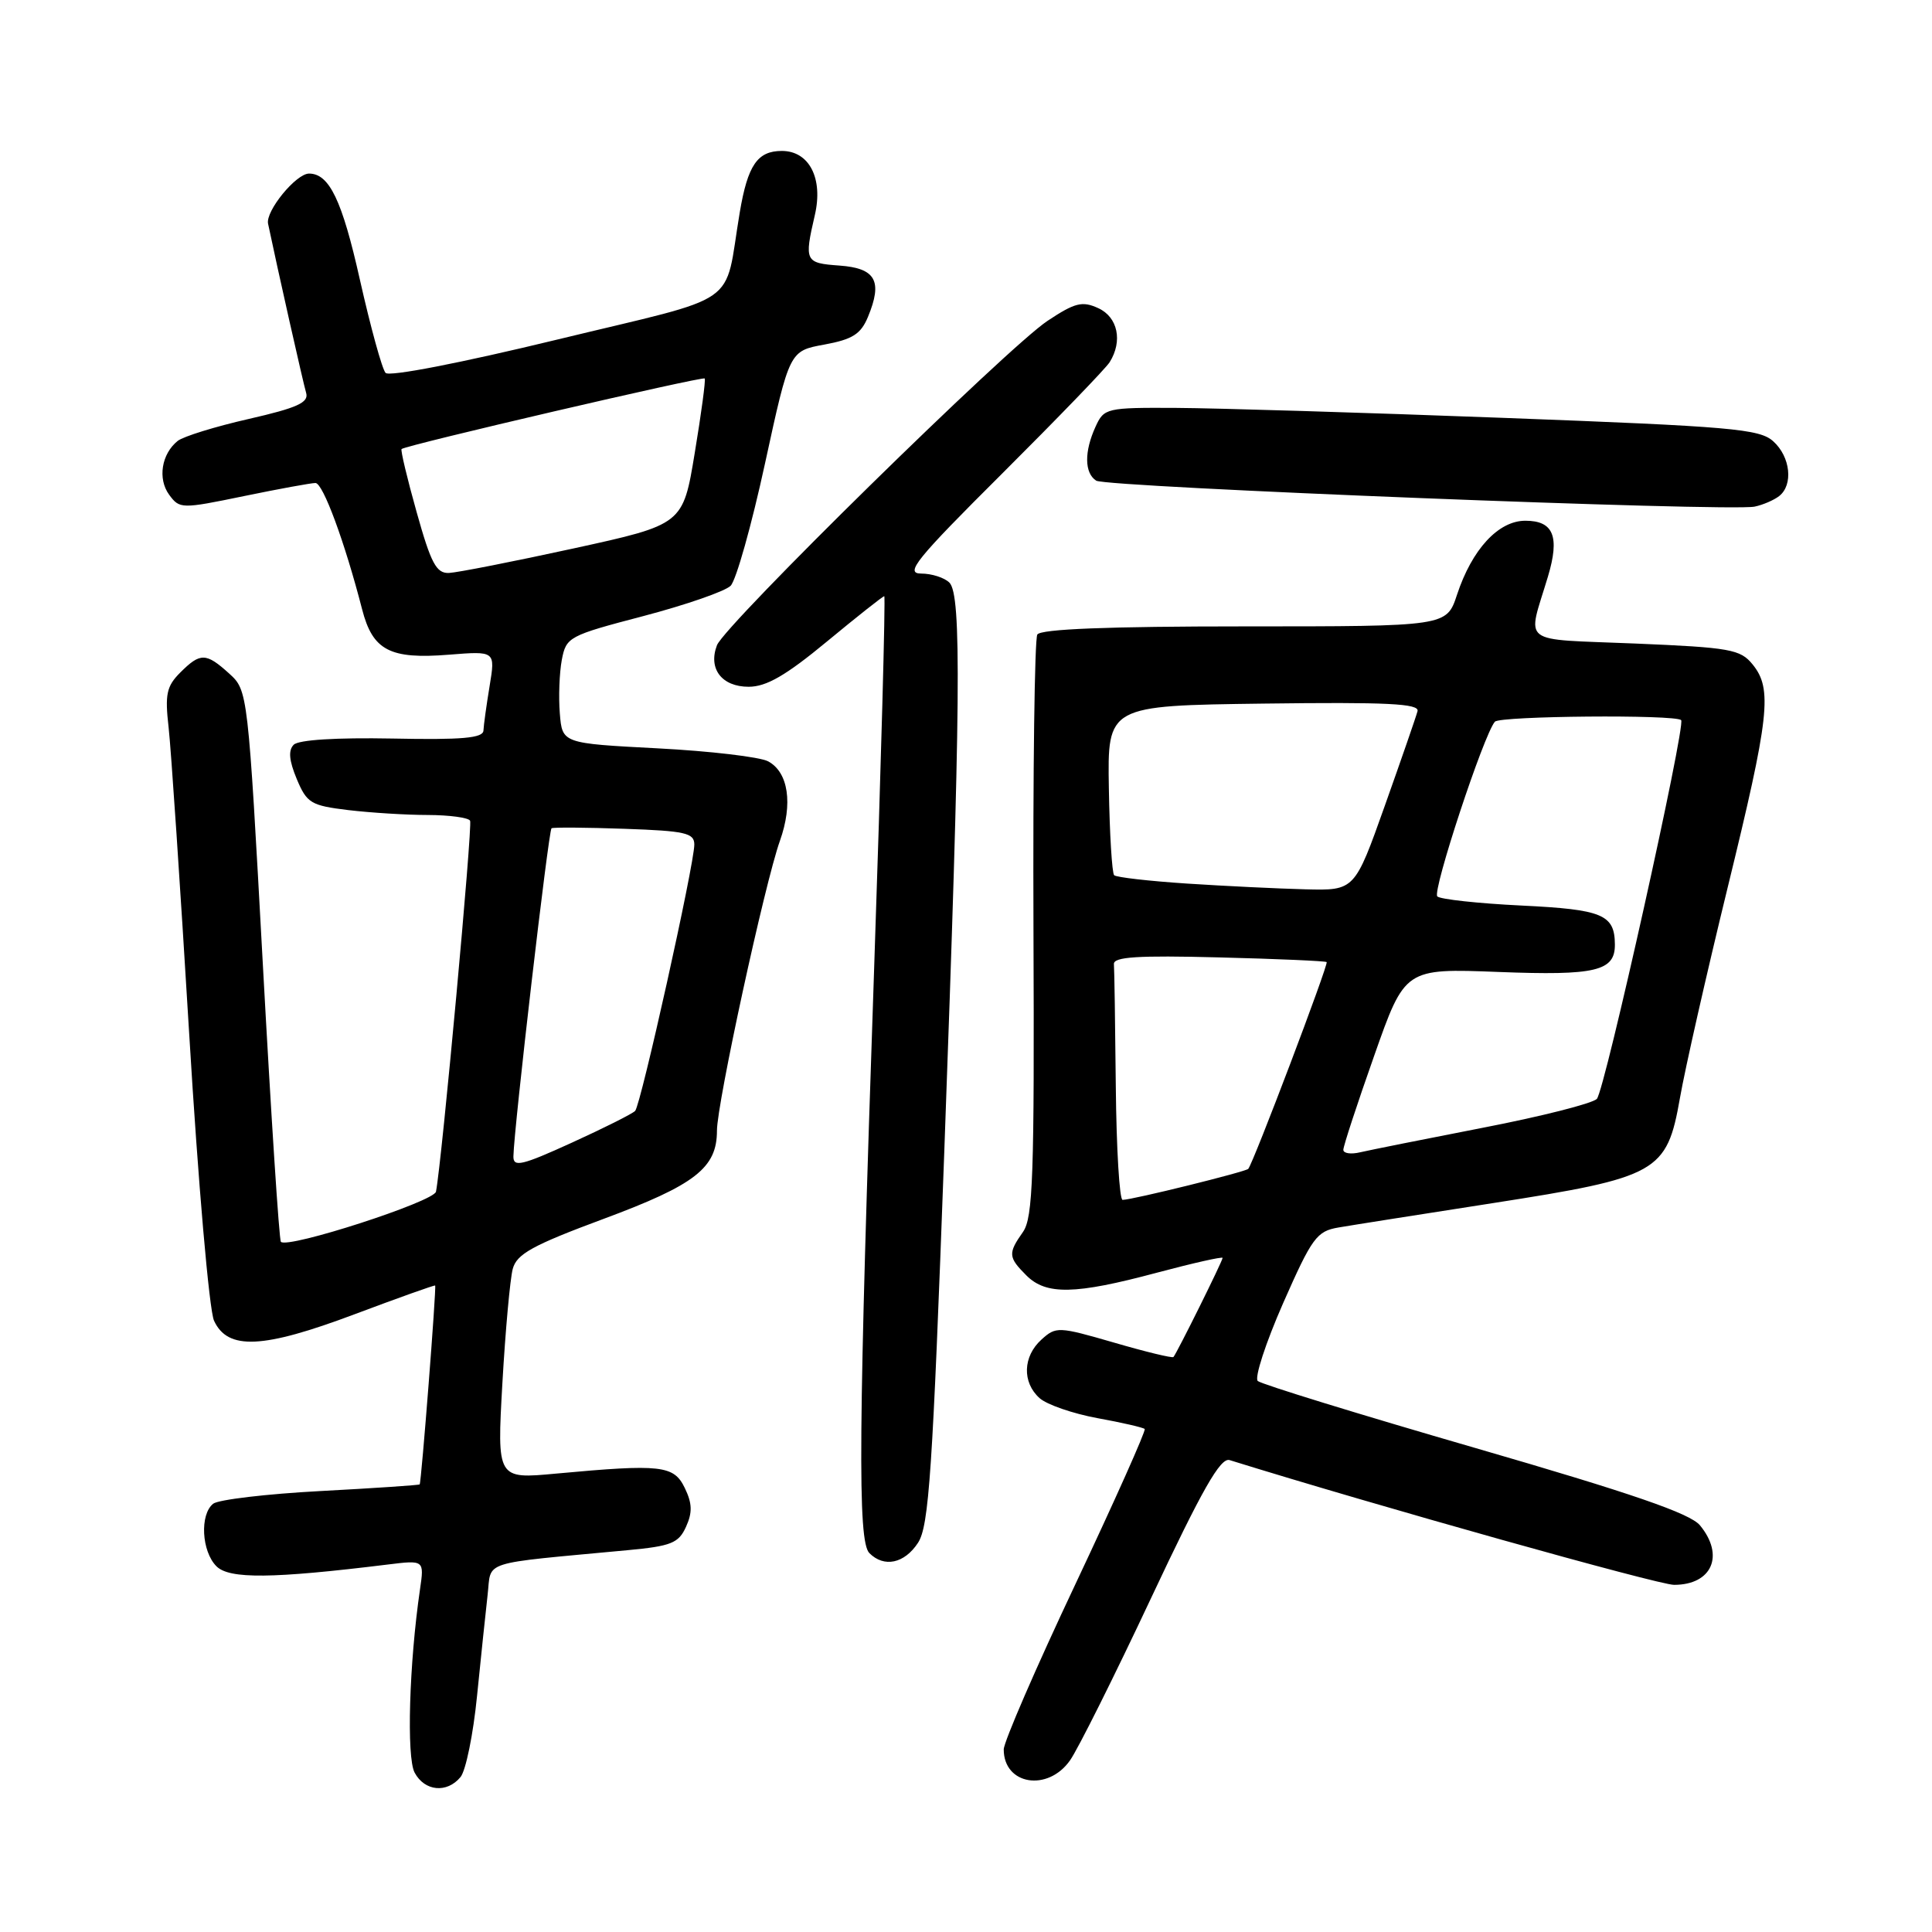 <?xml version="1.0" encoding="UTF-8" standalone="no"?>
<!DOCTYPE svg PUBLIC "-//W3C//DTD SVG 1.1//EN" "http://www.w3.org/Graphics/SVG/1.1/DTD/svg11.dtd" >
<svg xmlns="http://www.w3.org/2000/svg" xmlns:xlink="http://www.w3.org/1999/xlink" version="1.1" viewBox="0 0 256 256">
 <g >
 <path fill="currentColor"
d=" M 61.02 235.47 C 61.72 234.63 62.71 229.79 63.21 224.72 C 63.72 219.65 64.35 213.63 64.61 211.34 C 65.15 206.69 63.34 207.27 83.14 205.41 C 88.93 204.87 89.92 204.48 90.90 202.31 C 91.76 200.42 91.73 199.21 90.74 197.17 C 89.29 194.16 87.63 193.97 73.67 195.26 C 65.85 195.99 65.85 195.99 66.57 183.26 C 66.97 176.26 67.59 169.46 67.94 168.14 C 68.47 166.16 70.55 165.01 79.97 161.51 C 92.12 157.00 95.00 154.76 95.00 149.82 C 95.00 146.21 101.33 117.07 103.34 111.42 C 105.09 106.51 104.47 102.32 101.78 100.88 C 100.69 100.30 94.10 99.52 87.15 99.16 C 74.50 98.50 74.50 98.50 74.18 94.54 C 74.00 92.37 74.12 89.17 74.44 87.45 C 75.02 84.40 75.34 84.23 85.26 81.63 C 90.88 80.15 96.08 78.35 96.81 77.62 C 97.54 76.89 99.59 69.59 101.37 61.40 C 104.61 46.50 104.61 46.50 109.22 45.66 C 112.96 44.97 114.06 44.28 115.01 41.99 C 116.98 37.23 116.04 35.54 111.24 35.19 C 106.66 34.86 106.55 34.64 107.97 28.50 C 109.10 23.64 107.23 20.00 103.60 20.00 C 100.37 20.00 99.08 21.87 98.02 28.15 C 95.86 40.94 98.68 38.97 73.86 44.99 C 60.99 48.11 51.57 49.94 51.09 49.41 C 50.63 48.91 49.10 43.34 47.68 37.03 C 45.33 26.53 43.63 23.00 40.95 23.00 C 39.23 23.00 35.17 27.96 35.52 29.64 C 36.74 35.48 40.17 50.74 40.57 52.08 C 40.93 53.34 39.37 54.05 32.97 55.51 C 28.53 56.52 24.30 57.83 23.55 58.42 C 21.40 60.14 20.87 63.44 22.41 65.55 C 23.80 67.44 24.02 67.45 32.30 65.74 C 36.95 64.78 41.23 64.00 41.80 64.00 C 42.80 64.00 45.69 71.85 47.98 80.73 C 49.38 86.19 51.67 87.38 59.49 86.75 C 65.64 86.26 65.64 86.26 64.88 90.88 C 64.46 93.42 64.09 96.08 64.06 96.80 C 64.01 97.80 61.27 98.05 51.99 97.86 C 44.57 97.72 39.57 98.03 38.92 98.68 C 38.18 99.42 38.30 100.77 39.32 103.22 C 40.66 106.42 41.19 106.74 46.14 107.34 C 49.09 107.69 53.84 107.99 56.69 107.99 C 59.55 108.00 62.07 108.34 62.29 108.75 C 62.64 109.39 58.55 153.90 57.77 157.90 C 57.52 159.22 38.15 165.49 37.22 164.55 C 36.99 164.33 35.92 147.80 34.83 127.82 C 32.85 91.57 32.84 91.50 30.37 89.25 C 27.30 86.47 26.55 86.45 23.88 89.12 C 22.07 90.93 21.84 92.01 22.34 96.37 C 22.66 99.19 23.89 117.47 25.07 137.00 C 26.26 156.81 27.72 173.60 28.36 175.00 C 30.18 178.94 34.82 178.72 47.00 174.14 C 52.78 171.97 57.57 170.26 57.66 170.34 C 57.85 170.53 55.83 196.41 55.61 196.69 C 55.52 196.79 49.62 197.19 42.48 197.57 C 35.34 197.95 28.94 198.71 28.25 199.25 C 26.45 200.68 26.71 205.57 28.68 207.54 C 30.39 209.25 36.08 209.19 51.36 207.31 C 56.22 206.71 56.22 206.71 55.65 210.61 C 54.22 220.40 53.85 232.85 54.94 234.88 C 56.26 237.36 59.22 237.65 61.02 235.47 Z  M 141.79 233.25 C 142.85 231.74 147.68 222.06 152.53 211.74 C 159.31 197.32 161.72 193.09 162.93 193.47 C 182.22 199.47 219.74 210.00 221.82 210.00 C 226.85 210.00 228.55 206.10 225.25 202.11 C 223.95 200.54 216.27 197.89 195.50 191.87 C 180.10 187.41 167.12 183.41 166.66 182.99 C 166.20 182.57 167.71 177.94 170.01 172.70 C 173.85 163.99 174.47 163.14 177.35 162.65 C 179.08 162.35 188.29 160.90 197.81 159.42 C 219.69 156.01 220.87 155.35 222.60 145.50 C 223.27 141.65 226.11 129.12 228.91 117.66 C 234.48 94.88 234.88 91.30 232.23 88.04 C 230.61 86.04 229.27 85.80 216.64 85.27 C 201.10 84.62 202.36 85.59 205.11 76.40 C 206.70 71.09 205.85 69.00 202.12 69.00 C 198.54 69.00 195.05 72.78 193.06 78.81 C 191.68 83.00 191.68 83.00 164.90 83.00 C 146.87 83.00 137.90 83.35 137.45 84.08 C 137.09 84.67 136.86 102.22 136.94 123.09 C 137.07 155.87 136.88 161.33 135.55 163.24 C 133.55 166.08 133.59 166.59 136.00 169.00 C 138.62 171.62 142.46 171.54 153.25 168.65 C 158.06 167.37 162.00 166.48 162.00 166.68 C 162.00 167.09 155.94 179.30 155.49 179.81 C 155.34 179.98 151.79 179.12 147.61 177.90 C 140.25 175.77 139.93 175.75 138.00 177.50 C 135.53 179.73 135.42 183.17 137.75 185.26 C 138.71 186.12 142.16 187.31 145.41 187.91 C 148.66 188.50 151.48 189.15 151.68 189.35 C 151.87 189.54 147.75 198.77 142.52 209.86 C 137.28 220.95 133.00 230.83 133.00 231.81 C 133.00 236.51 138.84 237.46 141.79 233.25 Z  M 121.64 204.43 C 123.09 202.21 123.57 195.10 125.12 152.68 C 127.30 92.87 127.43 78.83 125.80 77.20 C 125.14 76.54 123.45 76.00 122.05 76.00 C 119.86 75.99 121.35 74.14 132.79 62.75 C 140.10 55.46 146.51 48.83 147.03 48.00 C 148.79 45.20 148.12 42.01 145.52 40.83 C 143.41 39.86 142.44 40.10 138.81 42.51 C 133.52 46.01 96.05 82.78 95.00 85.50 C 93.81 88.61 95.64 91.00 99.20 91.00 C 101.55 91.00 104.13 89.51 109.58 85.00 C 113.57 81.70 116.98 79.00 117.17 79.00 C 117.35 79.00 116.75 101.16 115.83 128.25 C 113.73 189.84 113.62 204.22 115.20 205.80 C 117.15 207.75 119.84 207.18 121.64 204.43 Z  M 235.75 65.73 C 237.64 64.25 237.25 60.53 234.97 58.48 C 233.16 56.83 229.45 56.51 199.22 55.37 C 180.68 54.67 161.18 54.08 155.91 54.05 C 146.58 54.00 146.29 54.07 145.16 56.55 C 143.65 59.86 143.69 62.68 145.25 63.69 C 146.60 64.56 229.21 67.82 232.50 67.13 C 233.60 66.90 235.06 66.27 235.75 65.73 Z  M 68.03 153.22 C 68.09 149.55 72.69 109.99 73.08 109.75 C 73.31 109.61 77.66 109.64 82.75 109.82 C 90.81 110.10 92.00 110.37 92.00 111.91 C 92.00 114.55 84.92 146.39 84.16 147.20 C 83.80 147.58 80.01 149.48 75.75 151.42 C 69.13 154.44 68.00 154.70 68.03 153.22 Z  M 55.21 67.87 C 53.95 63.40 53.06 59.63 53.21 59.50 C 53.84 58.97 93.15 49.83 93.38 50.15 C 93.52 50.34 92.93 54.77 92.06 60.00 C 90.50 69.50 90.50 69.50 76.00 72.67 C 68.03 74.41 60.60 75.87 59.49 75.92 C 57.82 75.99 57.11 74.66 55.21 67.87 Z  M 147.85 144.00 C 147.77 135.75 147.66 128.44 147.60 127.75 C 147.52 126.79 150.74 126.58 161.50 126.86 C 169.20 127.05 175.63 127.34 175.79 127.48 C 176.07 127.74 166.08 154.09 165.40 154.88 C 165.06 155.27 150.06 158.98 148.75 158.99 C 148.34 159.00 147.93 152.25 147.85 144.00 Z  M 178.00 152.36 C 177.99 151.89 179.83 146.28 182.08 139.91 C 186.16 128.31 186.16 128.31 198.57 128.79 C 211.45 129.29 214.02 128.68 213.98 125.13 C 213.95 121.18 212.34 120.51 201.61 119.99 C 195.85 119.71 190.83 119.16 190.45 118.78 C 189.76 118.09 196.61 97.31 198.08 95.63 C 198.76 94.86 221.99 94.66 222.76 95.42 C 223.41 96.08 212.63 144.56 211.59 145.61 C 210.99 146.22 204.20 147.94 196.50 149.43 C 188.80 150.93 181.49 152.39 180.25 152.68 C 179.01 152.98 178.00 152.83 178.00 152.36 Z  M 157.32 117.08 C 152.28 116.75 147.91 116.25 147.63 115.97 C 147.35 115.68 147.03 110.51 146.93 104.48 C 146.74 93.50 146.74 93.50 167.45 93.23 C 183.81 93.02 188.09 93.23 187.83 94.23 C 187.65 94.93 185.70 100.56 183.50 106.75 C 179.50 118.00 179.50 118.00 173.00 117.84 C 169.43 117.75 162.37 117.41 157.32 117.08 Z "/>
</g>
</svg>